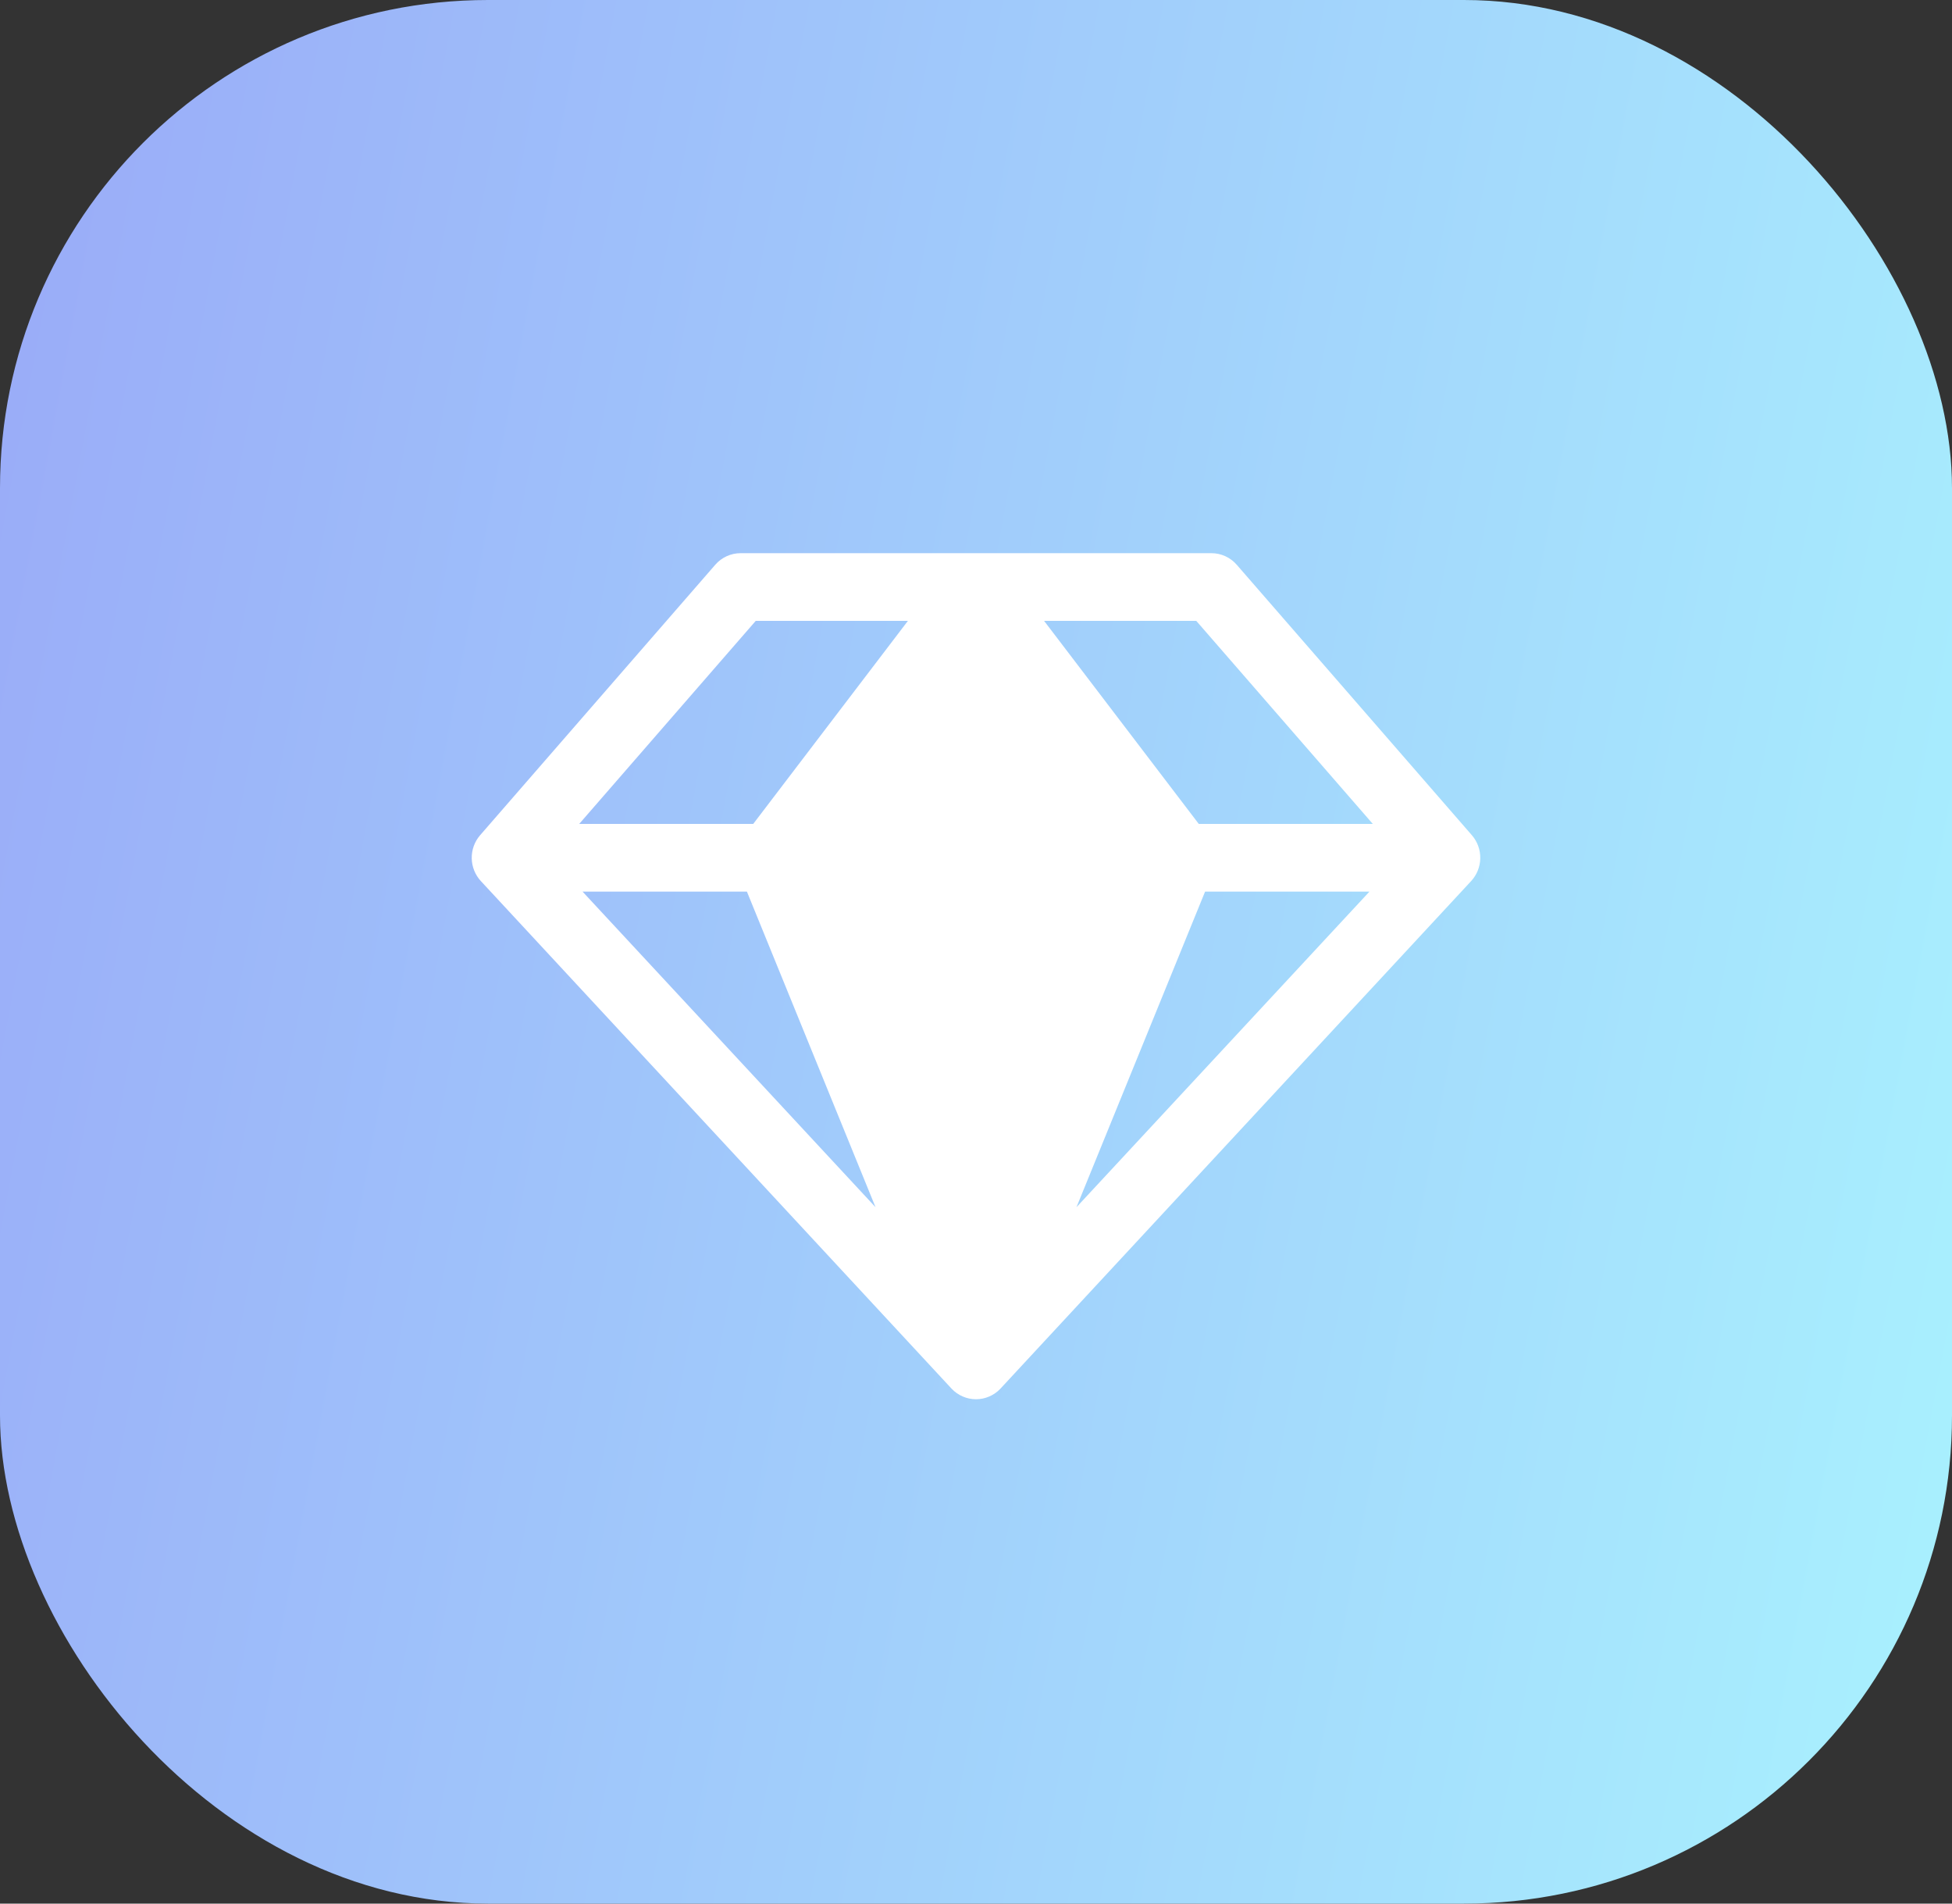 <svg width="120" height="117" viewBox="0 0 120 117" fill="none" xmlns="http://www.w3.org/2000/svg">
<rect x="0" y="0" width="120" height="117" fill="#333333" stroke="none"/>
<rect width="120" height="117" rx="30" fill="url(#paint0_linear_20_7141)"/>
<path d="M90.492 51.343L76.021 34.702C75.827 34.481 75.588 34.304 75.321 34.183C75.054 34.062 74.764 34 74.471 34H45.529C45.236 34 44.946 34.062 44.679 34.183C44.411 34.304 44.173 34.481 43.979 34.702L29.508 51.343C29.171 51.735 28.991 52.239 29 52.757C29.01 53.275 29.209 53.771 29.559 54.151L58.501 85.353C58.694 85.557 58.927 85.72 59.184 85.831C59.442 85.943 59.72 86 60 86C60.28 86 60.558 85.943 60.816 85.831C61.073 85.72 61.306 85.557 61.499 85.353L90.441 54.151C90.791 53.771 90.99 53.275 91 52.757C91.009 52.239 90.829 51.735 90.492 51.343ZM84.394 50.641H73.696L64.186 38.16H73.541L84.394 50.641ZM45.917 54.801L53.824 74.198L35.813 54.801H45.917ZM74.083 54.801H84.187L66.176 74.198L74.083 54.801ZM46.459 38.16H55.814L46.304 50.641H35.606L46.459 38.16Z" fill="white"/>
<defs>
<linearGradient id="paint0_linear_20_7141" x1="-37.668" y1="-35.33" x2="161.347" y2="1.745" gradientUnits="userSpaceOnUse">
<stop offset="0.096" stop-color="#979EF7"/>
<stop offset="1" stop-color="#ABFCFF"/>
</linearGradient>
</defs>
</svg>
